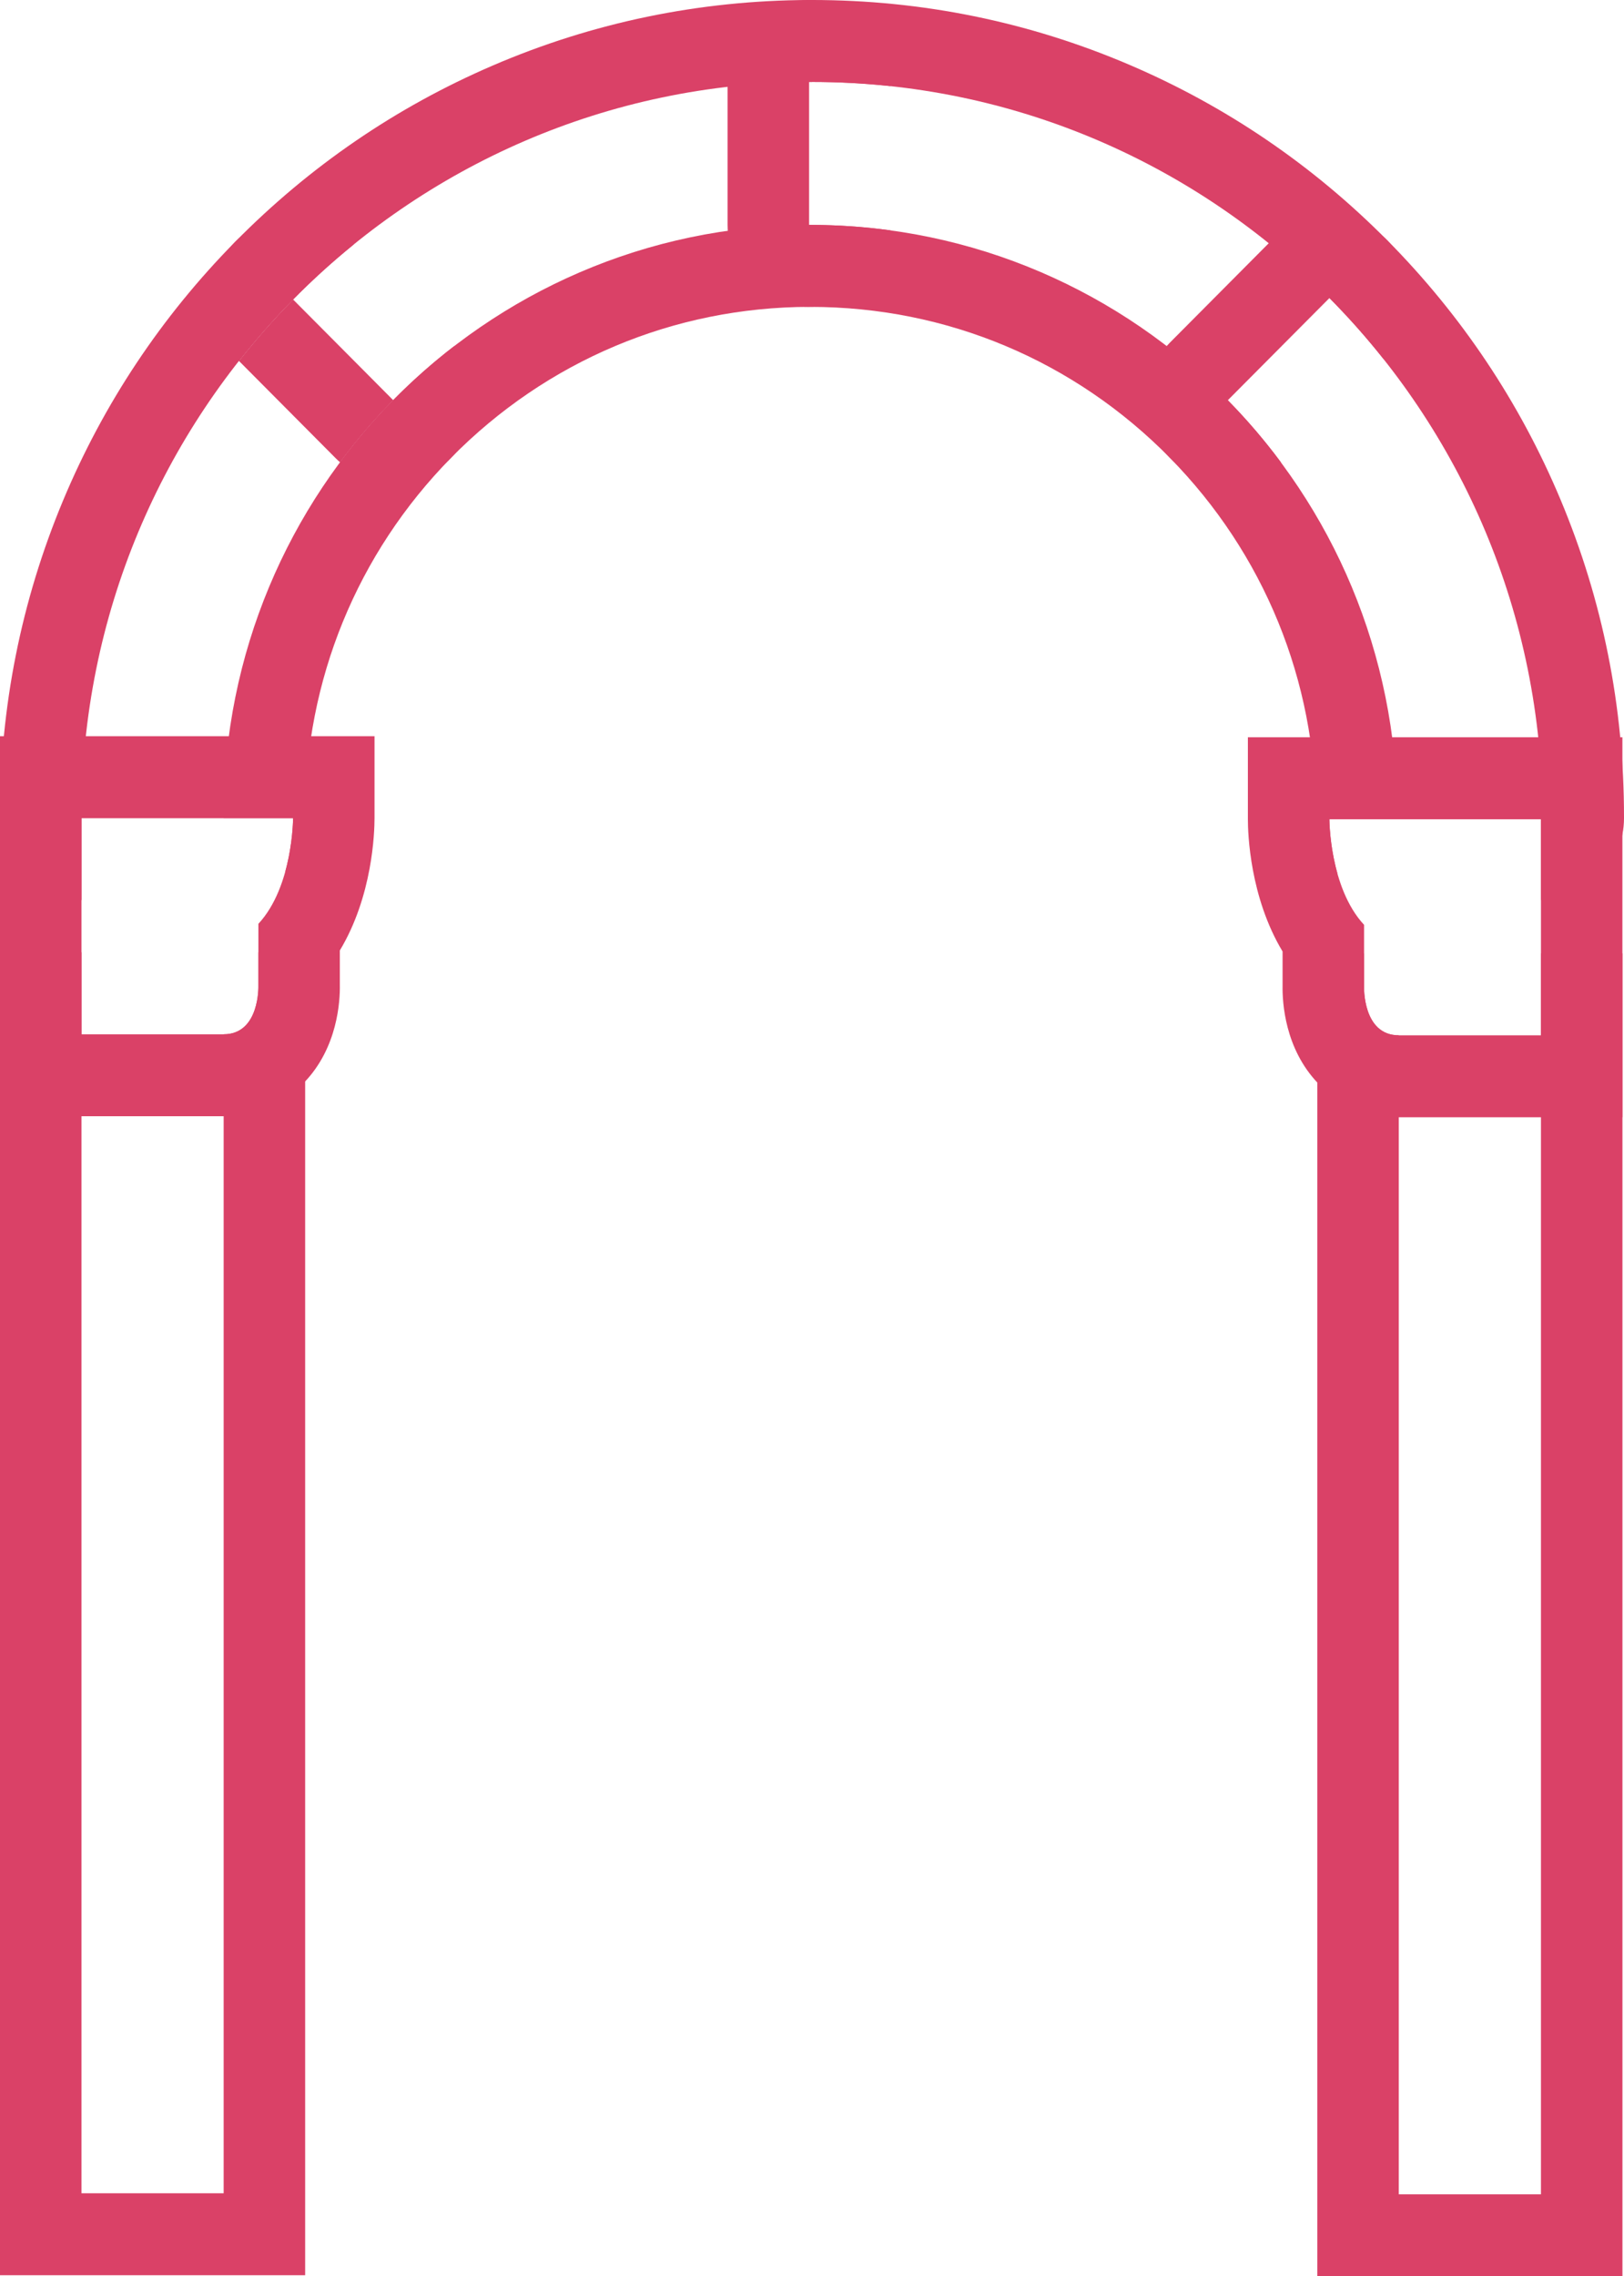 <svg width="147" height="206" viewBox="0 0 147 206" fill="none" xmlns="http://www.w3.org/2000/svg">
<path fill-rule="evenodd" clip-rule="evenodd" d="M20.245 198.488V93.6C23.529 93.6 23.389 89.203 23.389 89.203V86.183H27.621V205.905H0V86.183H7.376V93.597L7.376 93.6V198.488H20.245Z" fill="#DA4167"/>
<path d="M26.529 74.044C26.529 74.044 26.529 80.222 23.389 83.605V89.207C23.389 89.207 23.533 93.604 20.245 93.604H7.376V74.048H26.529M33.905 66.628H0V101.017H20.245C23.048 101.017 25.64 99.929 27.541 97.955C30.572 94.805 30.79 90.577 30.761 89.122V86.014C33.726 81.091 33.901 75.326 33.901 74.044V66.628H33.905Z" fill="#DA4167"/>
<path fill-rule="evenodd" clip-rule="evenodd" d="M123.471 86.279H119.238V206H146.86V86.279H139.484V93.692L139.484 93.695V198.583H126.614V93.695C123.33 93.695 123.471 89.298 123.471 89.298V86.279Z" fill="#DA4167"/>
<path d="M139.484 74.14V93.695H126.614C123.33 93.695 123.471 89.298 123.471 89.298V83.697C120.331 80.317 120.331 74.136 120.331 74.136H139.484M146.86 66.723H112.955V74.14C112.955 75.418 113.13 81.182 116.095 86.109V89.217C116.07 90.676 116.284 94.903 119.316 98.05C121.216 100.024 123.808 101.112 126.611 101.112H146.856V66.723H146.86Z" fill="#DA4167"/>
<path fill-rule="evenodd" clip-rule="evenodd" d="M26.531 27.105L26.529 27.107L26.529 27.103C14.689 39.118 7.376 55.651 7.376 73.903V74.041V81.461C3.302 81.461 0 78.141 0 74.044V73.907C0 63.989 1.921 54.365 5.711 45.292C9.371 36.533 14.611 28.657 21.288 21.883C22.669 20.481 24.548 19.69 26.511 19.686H26.529L26.532 19.69C28.489 19.69 30.364 20.471 31.748 21.862L32.013 22.128C30.094 23.684 28.264 25.346 26.531 27.105ZM25.814 78.911C27.023 77.513 27.671 75.707 27.621 73.847V73.769C27.621 61.581 32.314 50.095 40.835 41.428C43.577 38.64 43.67 34.21 41.125 31.311C39.168 32.816 37.318 34.454 35.587 36.212C26.104 45.861 20.242 59.123 20.242 73.766V74.041L26.529 74.041C26.529 74.041 26.529 76.346 25.814 78.911Z" fill="#DA4167"/>
<path d="M21.633 32.669L30.372 41.456C30.504 41.589 30.641 41.717 30.782 41.839C32.256 39.853 33.865 37.974 35.594 36.215L35.591 36.212L35.587 36.215L26.532 27.11C24.799 28.869 23.163 30.725 21.633 32.669Z" fill="#DA4167"/>
<path fill-rule="evenodd" clip-rule="evenodd" d="M73.233 20.357L73.233 20.354H73.363C75.816 20.354 78.229 20.521 80.593 20.845C80.342 24.706 77.154 27.761 73.251 27.771C60.982 27.799 49.468 32.652 40.831 41.428C39.451 42.83 37.572 43.621 35.608 43.629H35.587C33.818 43.629 32.115 42.99 30.782 41.839C32.256 39.853 33.865 37.974 35.594 36.215L35.591 36.212C45.197 26.452 58.511 20.393 73.233 20.357ZM26.532 27.11C24.799 28.869 23.163 30.725 21.633 32.669L21.313 32.348C18.44 29.462 18.43 24.783 21.288 21.883C28.015 15.06 35.858 9.691 44.604 5.93C53.659 2.031 63.282 0.039 73.205 0H73.233C75.186 0 77.058 0.781 78.438 2.165C79.829 3.557 80.609 5.45 80.609 7.42V7.793C78.272 7.542 75.9 7.413 73.496 7.413L73.5 7.417H73.233L73.233 7.42C54.972 7.491 38.457 15.007 26.529 27.107L26.532 27.11ZM26.532 27.11L35.587 36.215L35.591 36.212L26.536 27.107L26.532 27.11Z" fill="#DA4167"/>
<path fill-rule="evenodd" clip-rule="evenodd" d="M120.341 26.976C108.367 14.894 91.803 7.417 73.5 7.417L73.504 7.42H73.237V20.357H73.367C88.146 20.357 101.513 26.424 111.144 36.221L111.142 36.222C112.872 37.982 114.481 39.862 115.956 41.849C114.622 43.003 112.917 43.643 111.146 43.643H111.125C109.161 43.636 107.282 42.844 105.902 41.439C97.24 32.627 85.684 27.774 73.367 27.774H73.237C69.162 27.774 65.861 24.454 65.861 20.357V7.42C65.861 3.415 69.022 0.131 73.005 0.007C73.166 0 73.335 0 73.5 0C83.444 0 93.088 1.964 102.179 5.842C110.945 9.582 118.817 14.932 125.567 21.745C128.437 24.642 128.434 29.332 125.557 32.224L125.261 32.522C123.725 30.582 122.083 28.73 120.345 26.976L120.341 26.976ZM120.341 26.976L111.146 36.222L111.144 36.221L120.337 26.976L120.341 26.976Z" fill="#DA4167"/>
<path fill-rule="evenodd" clip-rule="evenodd" d="M120.337 26.976C132.255 39.002 139.62 55.591 139.62 73.907V74.044H126.474V73.769C126.474 59.133 120.618 45.871 111.135 36.222L120.33 26.976H120.337ZM120.337 19.559C118.381 19.559 116.505 20.34 115.122 21.731L105.926 30.977C103.056 33.863 103.042 38.536 105.895 41.435C114.412 50.102 119.105 61.584 119.105 73.765V73.843C119.053 75.781 119.758 77.66 121.066 79.08C120.33 76.486 120.33 74.136 120.33 74.136H126.611H139.483V81.458H139.624C143.698 81.458 147 78.138 147 74.041V73.903C147 63.954 145.065 54.295 141.247 45.197C137.562 36.413 132.283 28.519 125.564 21.738C124.18 20.343 122.304 19.559 120.344 19.556H120.337V19.559Z" fill="#DA4167"/>
</svg>
